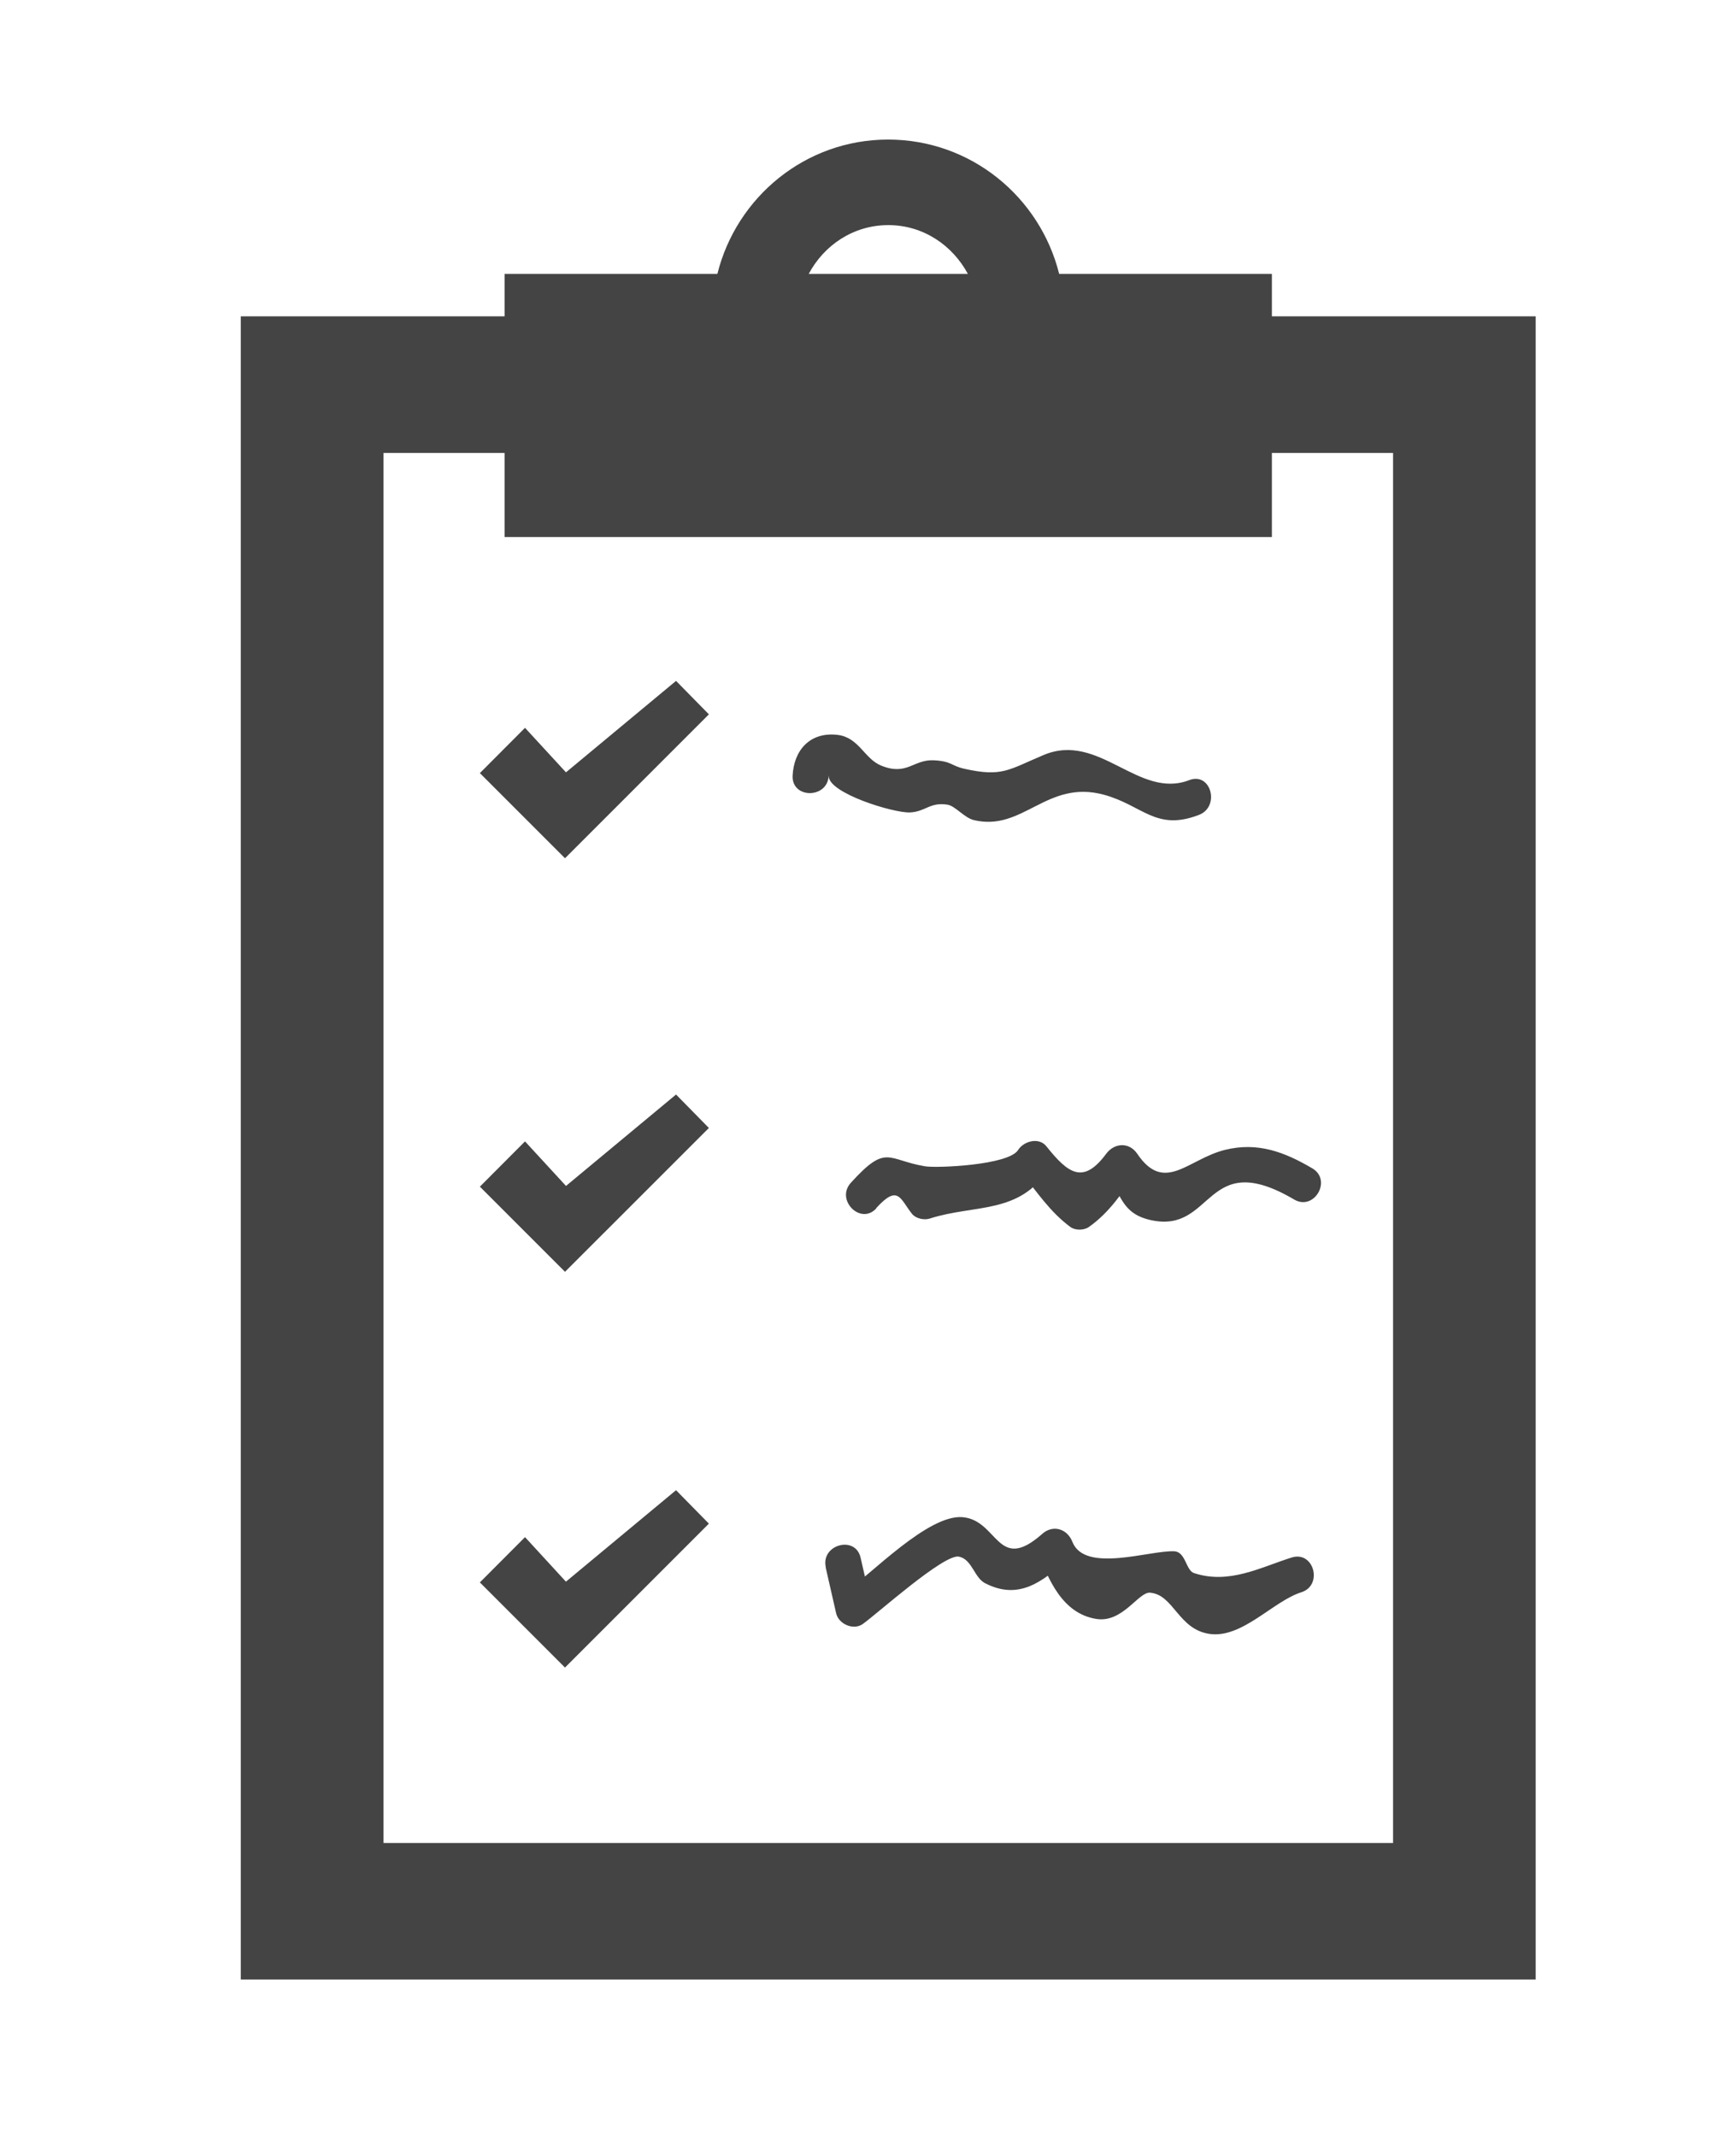 <?xml version="1.0" encoding="utf-8"?>
<!-- Generated by IcoMoon.io -->
<!DOCTYPE svg PUBLIC "-//W3C//DTD SVG 1.1//EN" "http://www.w3.org/Graphics/SVG/1.1/DTD/svg11.dtd">
<svg version="1.1" xmlns="http://www.w3.org/2000/svg" xmlns:xlink="http://www.w3.org/1999/xlink" width="26" height="32" viewBox="0 0 26 32">
<path fill="#444444" d="M23 4.737v24.906h-19.394v-24.906h3.951v-0.635h3.187c0.286-1.15 1.317-2.012 2.557-2.012 1.243 0 2.276 0.862 2.562 2.012h3.186v0.635l3.951 0zM12.111 4.102h2.385c-0.231-0.43-0.67-0.731-1.191-0.731-0.525 0-0.964 0.301-1.193 0.731zM20.863 6.783h-1.814v1.259h-11.492v-1.259h-1.813v20.815h15.12v-20.815z"></path>
<path fill="#444444" d="M8.477 11.565l1.648-1.369 0.492 0.501-2.155 2.155-1.275-1.275 0.676-0.678 0.613 0.666z"></path>
<path fill="#444444" d="M8.477 17.759l1.648-1.369 0.492 0.501-2.155 2.154-1.275-1.275 0.676-0.678 0.613 0.666z"></path>
<path fill="#444444" d="M8.477 23.684l1.648-1.369 0.492 0.501-2.155 2.155-1.275-1.275 0.676-0.678 0.613 0.667z"></path>
<path fill="#444444" d="M12.412 11.618c-0.012 0.258 0.973 0.559 1.216 0.548 0.237-0.011 0.297-0.159 0.564-0.116 0.114 0.019 0.252 0.196 0.391 0.23 0.739 0.179 1.094-0.613 1.951-0.379 0.582 0.159 0.776 0.55 1.422 0.302 0.321-0.123 0.182-0.646-0.144-0.521-0.762 0.293-1.349-0.727-2.182-0.376-0.528 0.222-0.619 0.333-1.187 0.206-0.201-0.045-0.187-0.113-0.457-0.127-0.308-0.015-0.401 0.238-0.79 0.079-0.249-0.101-0.332-0.42-0.648-0.459-0.417-0.051-0.659 0.23-0.677 0.611-0.016 0.347 0.524 0.347 0.54 0v0 0z"></path>
<path fill="#444444" d="M13.123 18.091c0.331-0.365 0.36-0.133 0.537 0.087 0.057 0.070 0.179 0.096 0.263 0.070 0.682-0.219 1.347-0.055 1.79-0.756-0.141 0.018-0.283 0.036-0.424 0.055 0.237 0.297 0.438 0.603 0.744 0.828 0.071 0.052 0.201 0.050 0.273 0 0.318-0.224 0.491-0.508 0.726-0.825-0.155 0-0.311 0-0.466 0 0.227 0.336 0.227 0.626 0.676 0.722 0.944 0.203 0.8-1.098 2.14-0.31 0.3 0.177 0.572-0.29 0.273-0.466-0.415-0.244-0.817-0.399-1.309-0.277-0.552 0.137-0.905 0.662-1.313 0.059-0.121-0.179-0.343-0.166-0.466 0-0.341 0.459-0.565 0.302-0.895-0.112-0.113-0.142-0.34-0.078-0.424 0.055-0.144 0.228-1.216 0.273-1.393 0.244-0.57-0.095-0.576-0.344-1.112 0.247-0.233 0.257 0.148 0.64 0.382 0.382v0 0z"></path>
<path fill="#444444" d="M12.366 23.471c0.053 0.229 0.105 0.459 0.157 0.688 0.037 0.16 0.257 0.259 0.397 0.161 0.211-0.148 1.219-1.056 1.442-1.010 0.199 0.042 0.227 0.312 0.39 0.397 0.505 0.262 0.859-0.019 1.238-0.355-0.15-0.040-0.301-0.079-0.451-0.119 0.163 0.417 0.369 0.929 0.881 1.010 0.394 0.063 0.631-0.407 0.804-0.393 0.355 0.028 0.421 0.548 0.89 0.617 0.488 0.072 0.955-0.491 1.375-0.623 0.33-0.104 0.189-0.625-0.143-0.521-0.471 0.148-0.938 0.407-1.464 0.233-0.122-0.040-0.123-0.318-0.295-0.326-0.365-0.018-1.34 0.333-1.526-0.142-0.075-0.193-0.289-0.263-0.451-0.119-0.677 0.6-0.659-0.206-1.195-0.25-0.514-0.042-1.37 0.856-1.766 1.133 0.132 0.054 0.264 0.108 0.397 0.161-0.052-0.229-0.105-0.459-0.157-0.688-0.078-0.339-0.598-0.195-0.521 0.144v0 0z"></path>
</svg>
